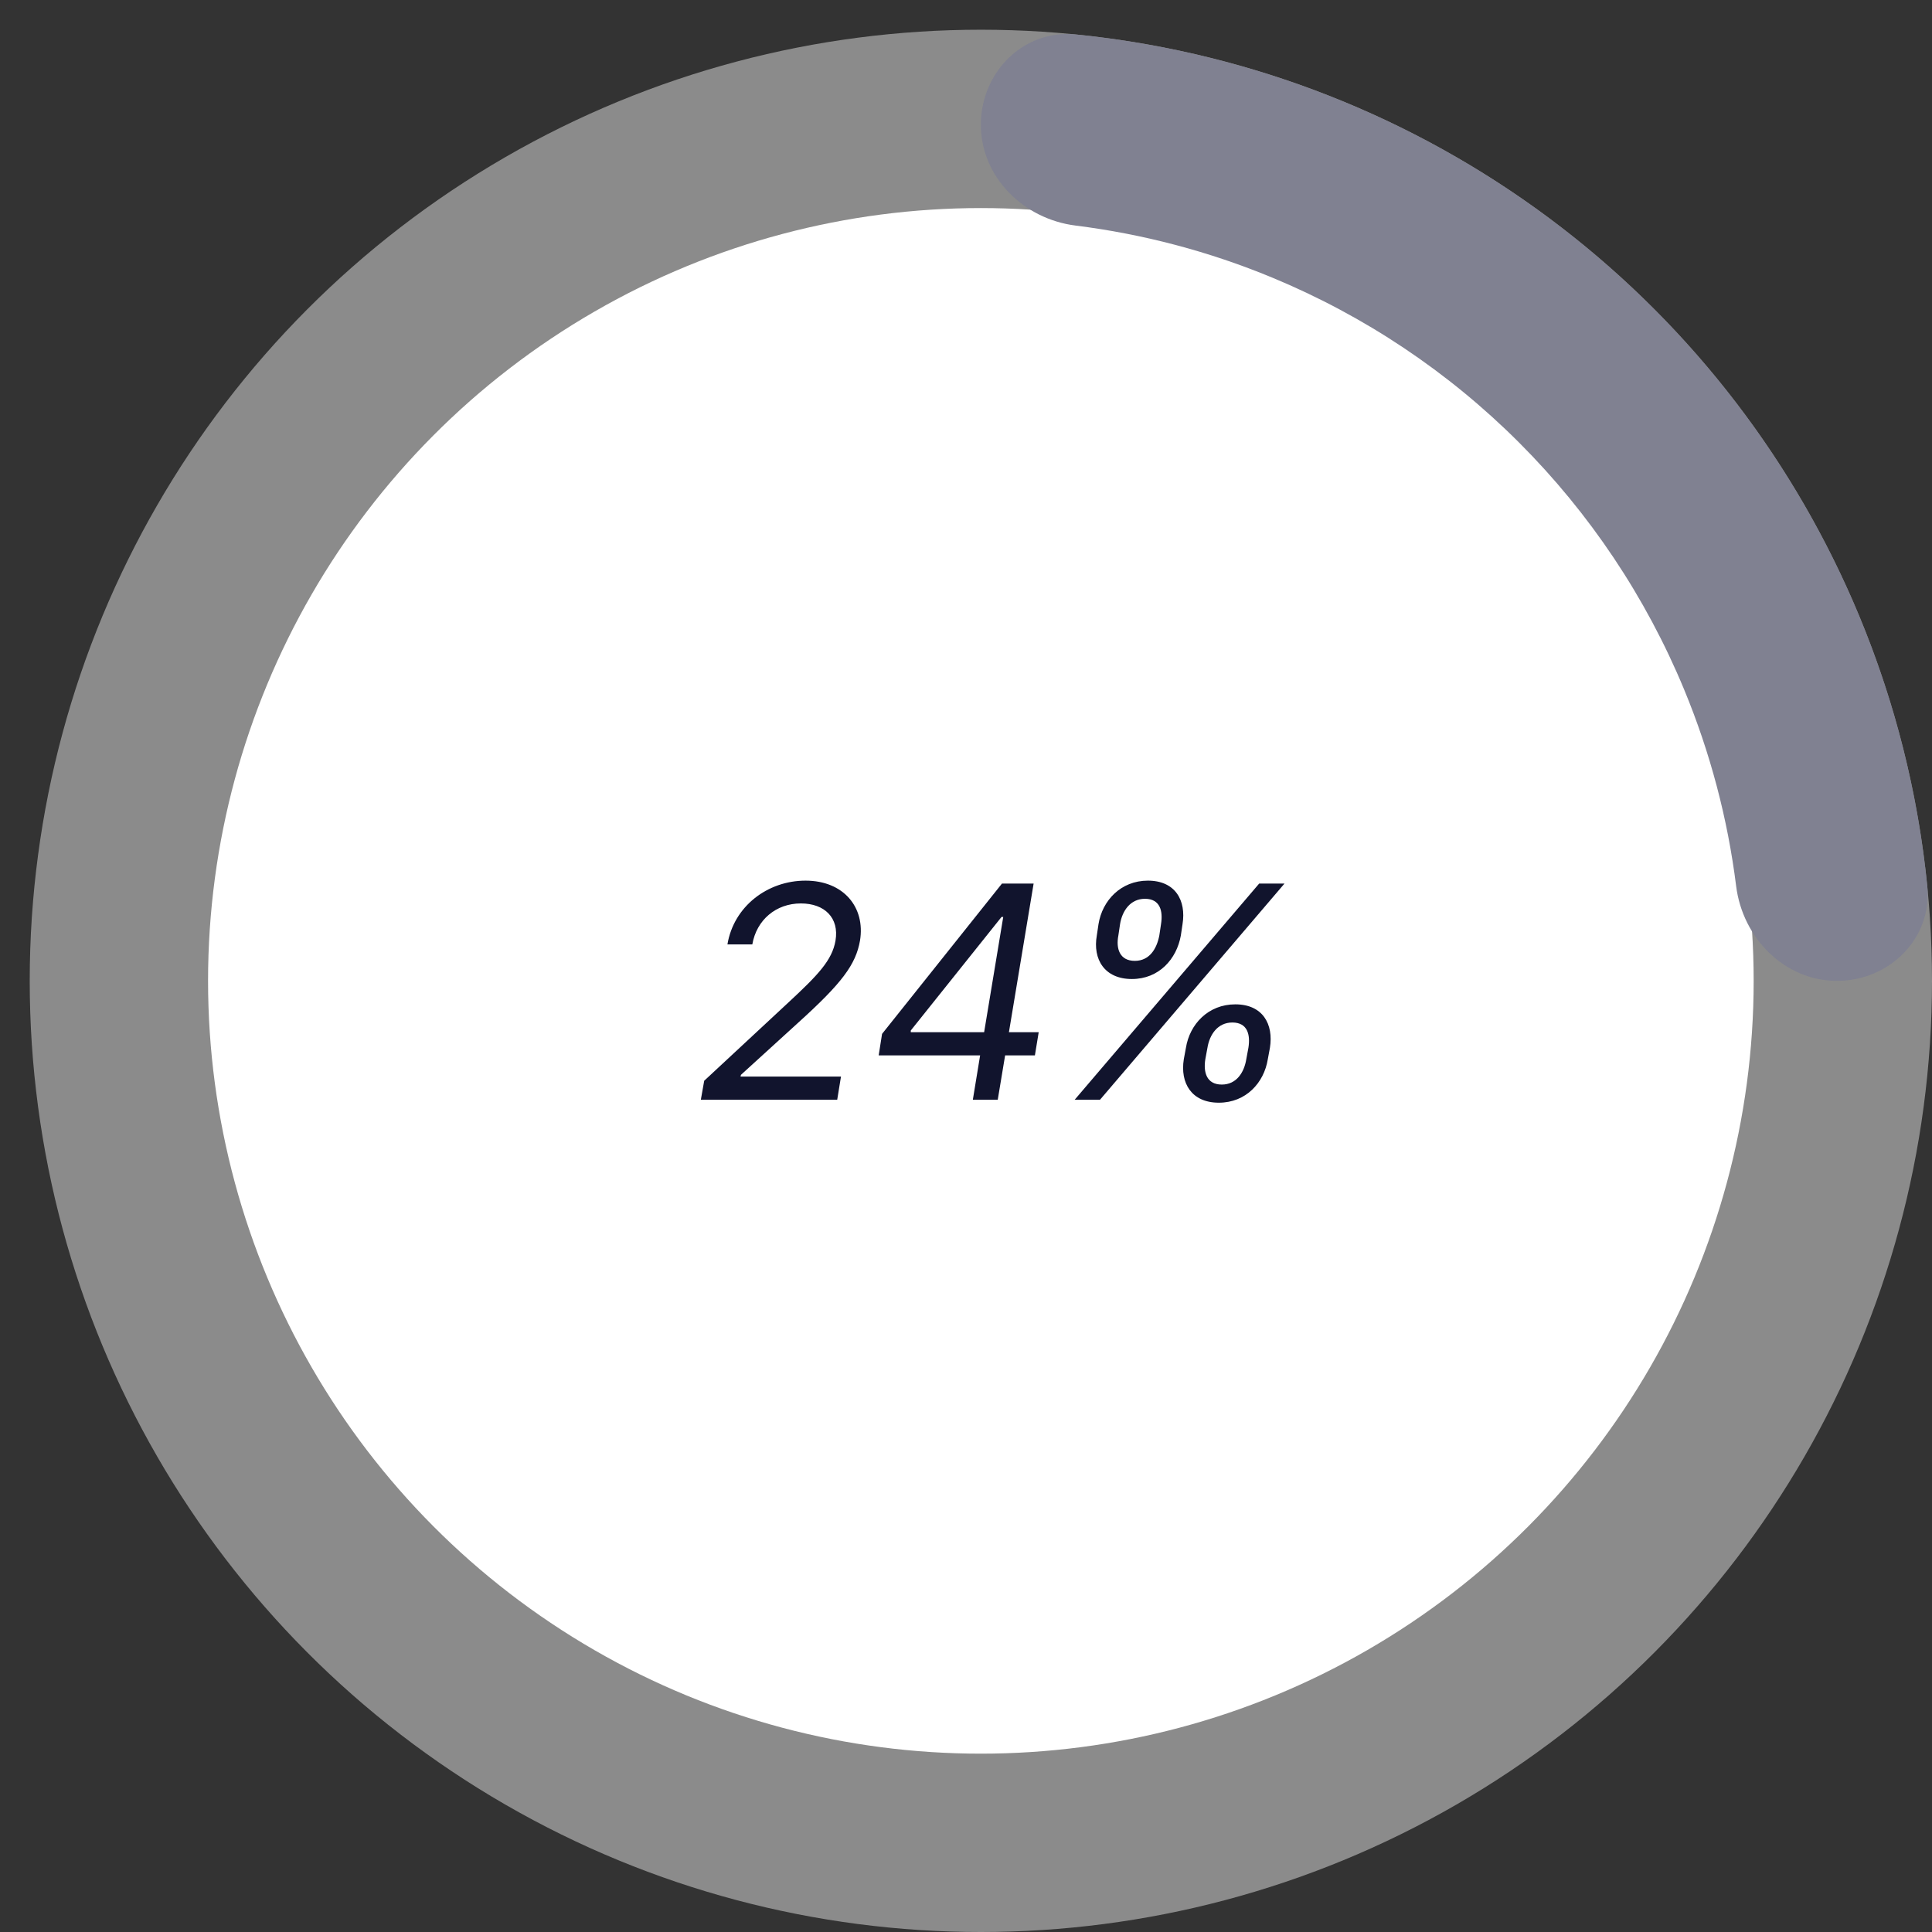 <svg width="65" height="65" viewBox="0 0 65 65" fill="none" xmlns="http://www.w3.org/2000/svg">
<rect x="0" y="0" width="65" height="65" fill="#333333" stroke="none"/>
<circle cx="33" cy="33" r="21" stroke="#E4E4E4" stroke-opacity="0.498" stroke-width="6"/>
<circle opacity="0.5" cx="33" cy="33" r="32" fill="#E4E4E4"/>
<circle cx="33" cy="33" r="26" fill="white"/>
<path d="M33 4.195C33 2.43 34.434 0.983 36.19 1.159C39.298 1.471 42.349 2.236 45.246 3.436C49.128 5.044 52.656 7.401 55.627 10.373C58.599 13.344 60.956 16.872 62.564 20.754C63.764 23.651 64.529 26.702 64.841 29.811C65.016 31.566 63.57 33 61.805 33V33C60.041 33 58.631 31.564 58.411 29.814C58.127 27.545 57.539 25.32 56.661 23.199C55.374 20.092 53.487 17.269 51.109 14.891C48.731 12.512 45.908 10.626 42.801 9.339C40.68 8.46 38.455 7.873 36.187 7.589C34.436 7.369 33 5.959 33 4.195V4.195Z" fill="#808191"/>
<path d="M23.579 37H28.167L28.294 36.219H24.914L24.928 36.162L26.846 34.415C28.323 33.08 28.792 32.455 28.934 31.645C29.118 30.523 28.38 29.628 27.101 29.628C25.823 29.628 24.686 30.494 24.474 31.773H25.311C25.454 30.949 26.107 30.395 26.945 30.395C27.741 30.395 28.238 30.878 28.11 31.645C27.996 32.312 27.513 32.81 26.519 33.733L23.692 36.361L23.579 37ZM29.562 35.508H32.975L32.73 37H33.568L33.816 35.508H34.818L34.946 34.727H33.944L34.775 29.727H33.71L29.676 34.784L29.562 35.508ZM33.11 34.727H30.642V34.67L33.696 30.849H33.753L33.11 34.727ZM36.901 31.474C36.76 32.27 37.157 32.938 38.081 32.938C38.99 32.938 39.586 32.27 39.728 31.474L39.785 31.091C39.913 30.296 39.544 29.628 38.62 29.628C37.711 29.628 37.086 30.296 36.958 31.091L36.901 31.474ZM39.828 35.636C39.7 36.432 40.083 37.099 41.007 37.099C41.916 37.099 42.526 36.432 42.654 35.636L42.725 35.253C42.853 34.457 42.484 33.79 41.561 33.79C40.651 33.79 40.026 34.457 39.899 35.253L39.828 35.636ZM36.156 37H37.008L43.215 29.727H42.363L36.156 37ZM37.683 31.091C37.754 30.651 38.024 30.239 38.521 30.239C39.032 30.239 39.132 30.651 39.061 31.091L39.004 31.474C38.919 31.915 38.677 32.327 38.18 32.327C37.669 32.327 37.541 31.915 37.626 31.474L37.683 31.091ZM40.623 35.253C40.694 34.812 40.964 34.401 41.461 34.401C41.973 34.401 42.072 34.812 42.001 35.253L41.93 35.636C41.859 36.077 41.603 36.489 41.106 36.489C40.595 36.489 40.481 36.077 40.552 35.636L40.623 35.253Z" fill="#11142D"/>
</svg>
